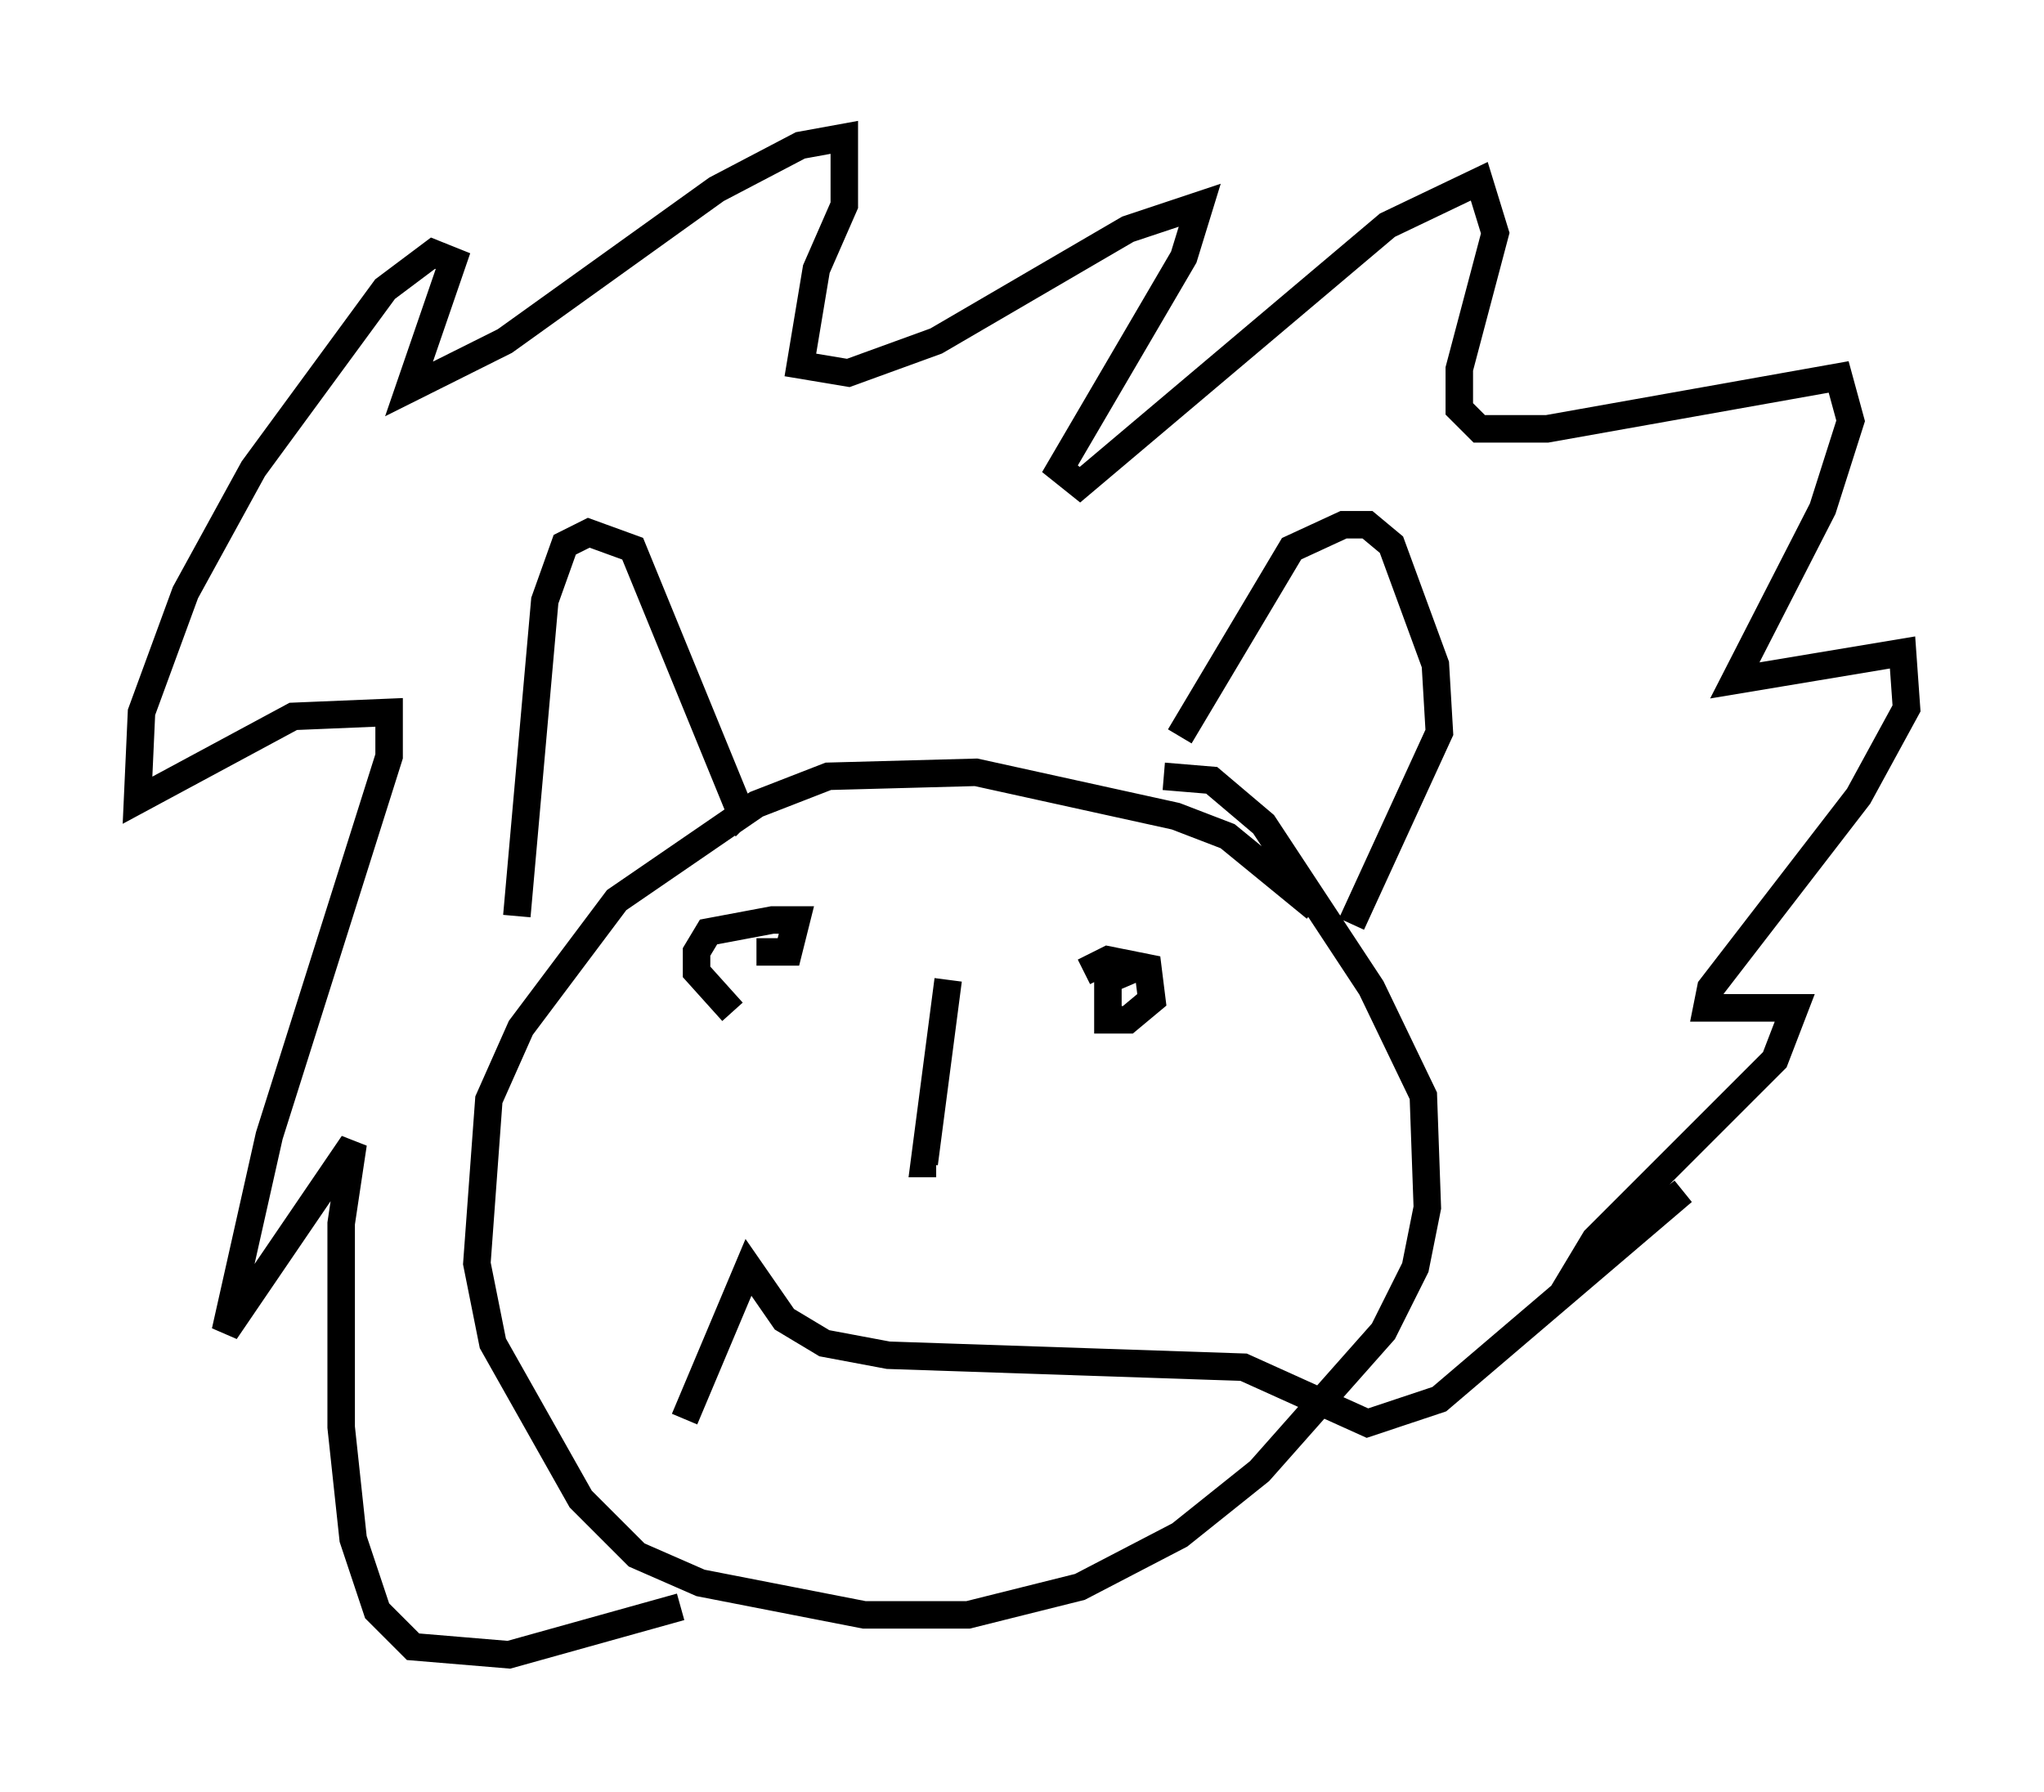<?xml version="1.0" encoding="utf-8" ?>
<svg baseProfile="full" height="65.195" version="1.1" width="74.346" xmlns="http://www.w3.org/2000/svg" xmlns:ev="http://www.w3.org/2001/xml-events" xmlns:xlink="http://www.w3.org/1999/xlink"><defs /><rect fill="white" height="65.195" width="74.346" x="0" y="0" /><path d="M51.045, 37.972 m-3.196, -4.939 l-3.196, -2.615 -1.888, -0.726 l-7.263, -1.598 -5.374, 0.145 l-2.615, 1.017 -5.084, 3.486 l-3.486, 4.648 -1.162, 2.615 l-0.436, 5.955 0.581, 2.905 l3.196, 5.665 2.034, 2.034 l2.324, 1.017 5.955, 1.162 l3.777, 0.0 4.067, -1.017 l3.631, -1.888 2.905, -2.324 l4.503, -5.084 1.162, -2.324 l0.436, -2.179 -0.145, -4.067 l-1.888, -3.922 -3.922, -5.955 l-1.888, -1.598 -1.743, -0.145 m-23.531, 5.084 l1.017, -11.475 0.726, -2.034 l0.872, -0.436 1.598, 0.581 l3.922, 9.587 0.291, -0.291 m15.687, -2.469 l4.067, -6.827 1.888, -0.872 l0.872, 0.0 0.872, 0.726 l1.598, 4.358 0.145, 2.469 l-3.196, 6.972 m-24.402, 24.838 l-6.246, 1.743 -3.486, -0.291 l-1.307, -1.307 -0.872, -2.615 l-0.436, -4.067 0.0, -7.408 l0.436, -2.905 -4.648, 6.827 l1.598, -7.117 4.358, -13.799 l0.0, -1.598 -3.486, 0.145 l-5.665, 3.05 0.145, -3.196 l1.598, -4.358 2.469, -4.503 l4.793, -6.536 1.743, -1.307 l0.726, 0.291 -1.598, 4.648 l3.486, -1.743 7.698, -5.52 l3.05, -1.598 1.598, -0.291 l0.0, 2.469 -1.017, 2.324 l-0.581, 3.486 1.743, 0.291 l3.196, -1.162 6.972, -4.067 l2.615, -0.872 -0.581, 1.888 l-4.503, 7.698 0.726, 0.581 l11.184, -9.441 3.341, -1.598 l0.581, 1.888 -1.307, 4.939 l0.0, 1.453 0.726, 0.726 l2.469, 0.0 10.603, -1.888 l0.436, 1.598 -1.017, 3.196 l-3.196, 6.246 6.101, -1.017 l0.145, 2.034 -1.743, 3.196 l-5.374, 6.972 -0.145, 0.726 l3.196, 0.0 -0.726, 1.888 l-6.536, 6.536 -0.436, 0.726 l1.162, -0.581 2.469, -1.888 l-8.86, 7.553 -2.615, 0.872 l-4.503, -2.034 -12.927, -0.436 l-2.324, -0.436 -1.453, -0.872 l-1.307, -1.888 -2.324, 5.52 m1.743, -14.816 l-1.307, -1.453 0.0, -0.726 l0.436, -0.726 2.324, -0.436 l0.872, 0.0 -0.291, 1.162 l-1.162, 0.0 m11.911, 0.726 l0.872, -0.436 1.453, 0.291 l0.145, 1.162 -0.872, 0.726 l-0.726, 0.0 0.0, -1.453 l1.017, -0.436 m-6.827, 0.436 l-0.872, 6.682 0.436, 0.0 " fill="none" stroke="black" stroke-width="1" /></svg>